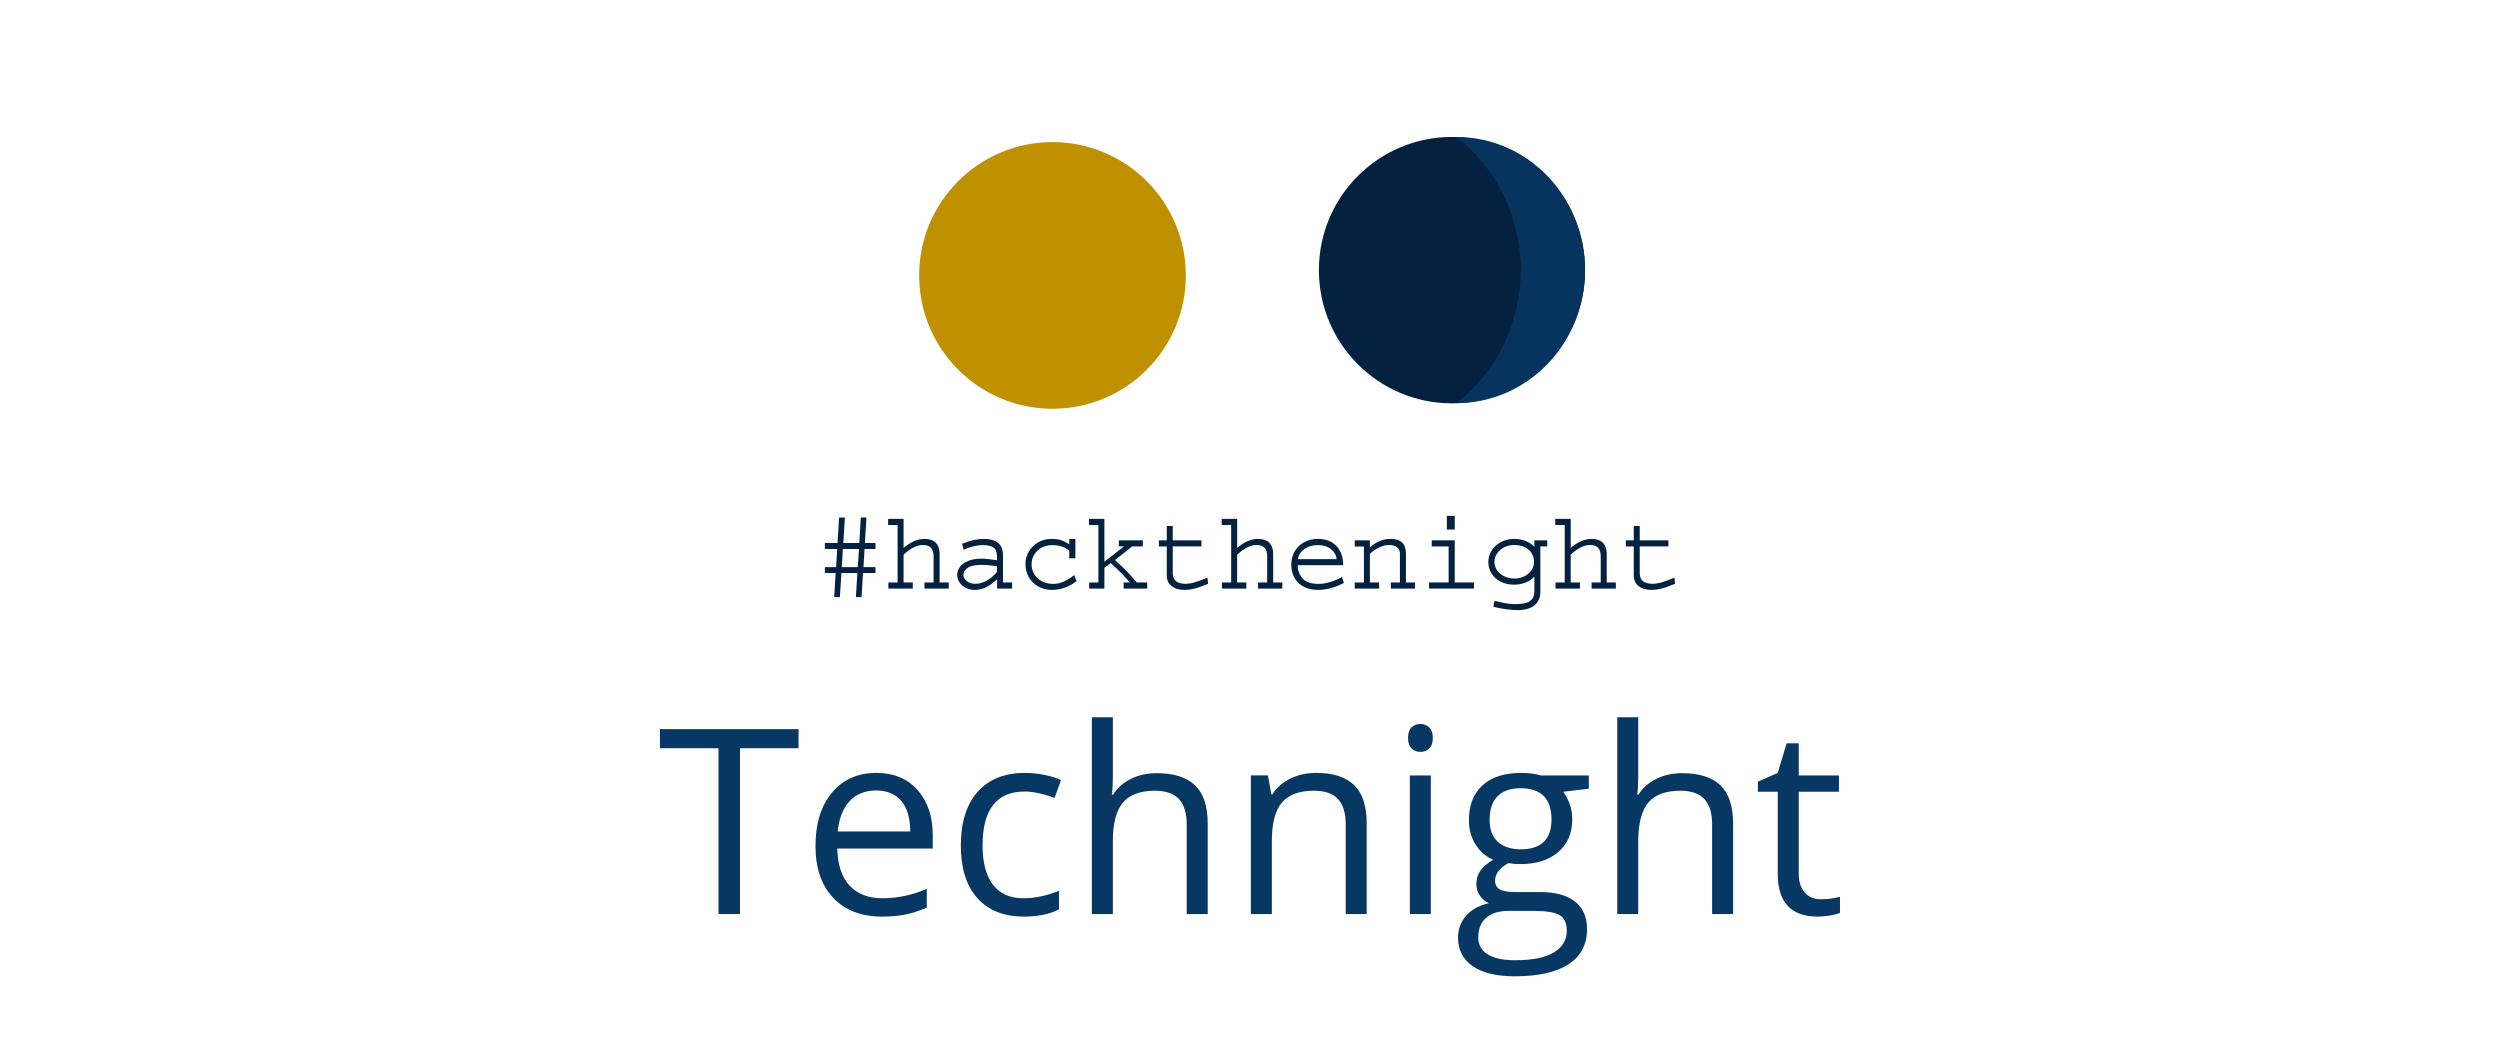 <svg version="1.1" viewBox="0.0 0.0 300.0 127.0" fill="none" stroke="none" stroke-linecap="square" stroke-miterlimit="10" xmlns:xlink="http://www.w3.org/1999/xlink" xmlns="http://www.w3.org/2000/svg"><clipPath id="p.0"><path d="m0 0l300.0 0l0 127.0l-300.0 0l0 -127.0z" clip-rule="nonzero"/></clipPath><g clip-path="url(#p.0)"><path fill="#000000" fill-opacity="0.0" d="m0 0l300.0 0l0 127.0l-300.0 0z" fill-rule="evenodd"/><path fill="#bf9000" d="m110.299 33.05l0 0c0 -8.837 7.163 -16.0 16.0 -16.0l0 0c4.243 0 8.313 1.686 11.314 4.686c3.001 3.001 4.686 7.07 4.686 11.314l0 0c0 8.837 -7.163 16.0 -16.0 16.0l0 0c-8.837 0 -16.0 -7.163 -16.0 -16.0z" fill-rule="evenodd"/><path fill="#073763" d="m79.192 87.496l0 2.292l7.027 0l0 19.9l2.58 0l0 -19.9l7.027 0l0 -2.292z" fill-rule="evenodd"/><path fill="#073763" d="m105.13 94.858c1.315 0 2.327 0.423 3.035 1.27c0.708 0.843 1.062 2.059 1.062 3.648l-8.697 0c0.142 -1.538 0.609 -2.742 1.401 -3.613c0.796 -0.87 1.862 -1.305 3.197 -1.305zm0.03 -2.11c-2.226 0 -4 0.789 -5.322 2.368c-1.319 1.579 -1.978 3.709 -1.978 6.39c0 2.661 0.71 4.741 2.13 6.239c1.423 1.498 3.364 2.246 5.823 2.246c1.123 0 2.081 -0.084 2.874 -0.253c0.796 -0.165 1.639 -0.44 2.53 -0.825l0 -2.246c-1.75 0.749 -3.521 1.123 -5.312 1.123c-1.7 0 -3.019 -0.506 -3.956 -1.518c-0.934 -1.012 -1.427 -2.494 -1.477 -4.447l11.459 0l0 -1.594c0 -2.246 -0.607 -4.054 -1.821 -5.424c-1.214 -1.373 -2.863 -2.059 -4.948 -2.059z" fill-rule="evenodd"/><path fill="#073763" d="m123.039 92.748c-2.479 0 -4.39 0.759 -5.732 2.277c-1.339 1.518 -2.008 3.668 -2.008 6.451c0 2.712 0.659 4.81 1.978 6.294c1.322 1.481 3.187 2.221 5.595 2.221c1.69 0 3.091 -0.288 4.204 -0.865l0 -2.231c-1.457 0.597 -2.879 0.896 -4.265 0.896c-1.619 0 -2.842 -0.546 -3.668 -1.639c-0.823 -1.093 -1.234 -2.661 -1.234 -4.705c0 -4.311 1.69 -6.466 5.069 -6.466c0.506 0 1.088 0.074 1.745 0.223c0.658 0.145 1.265 0.329 1.821 0.552l0.774 -2.14c-0.455 -0.233 -1.083 -0.435 -1.882 -0.607c-0.799 -0.172 -1.599 -0.258 -2.398 -0.258z" fill-rule="evenodd"/><path fill="#073763" d="m131.023 86.07l0 23.619l2.519 0l0 -8.698c0 -2.166 0.401 -3.724 1.204 -4.675c0.806 -0.951 2.084 -1.427 3.835 -1.427c1.315 0 2.282 0.334 2.899 1.002c0.617 0.668 0.926 1.68 0.926 3.036l0 10.762l2.519 0l0 -10.853c0 -2.105 -0.509 -3.64 -1.528 -4.604c-1.015 -0.968 -2.54 -1.452 -4.573 -1.452c-1.174 0 -2.219 0.231 -3.137 0.693c-0.914 0.459 -1.619 1.088 -2.115 1.887l-0.152 0c0.081 -0.567 0.121 -1.28 0.121 -2.14l0 -7.149z" fill-rule="evenodd"/><path fill="#073763" d="m157.963 92.748c-1.143 0 -2.18 0.226 -3.111 0.678c-0.931 0.449 -1.654 1.083 -2.17 1.902l-0.121 0l-0.41 -2.277l-2.049 0l0 16.636l2.519 0l0 -8.728c0 -2.166 0.405 -3.719 1.214 -4.66c0.809 -0.941 2.084 -1.412 3.825 -1.412c1.315 0 2.282 0.334 2.899 1.002c0.617 0.668 0.926 1.68 0.926 3.036l0 10.762l2.519 0l0 -10.853c0 -2.125 -0.506 -3.67 -1.518 -4.635c-1.012 -0.968 -2.519 -1.452 -4.523 -1.452z" fill-rule="evenodd"/><path fill="#073763" d="m170.454 86.874c-0.425 0 -0.779 0.135 -1.062 0.405c-0.283 0.266 -0.425 0.688 -0.425 1.265c0 0.567 0.142 0.99 0.425 1.27c0.283 0.277 0.637 0.415 1.062 0.415c0.405 0 0.754 -0.138 1.047 -0.415c0.293 -0.28 0.44 -0.703 0.44 -1.27c0 -0.567 -0.147 -0.987 -0.44 -1.26c-0.293 -0.273 -0.643 -0.41 -1.047 -0.41zm-1.275 6.178l0 16.636l2.519 0l0 -16.636z" fill-rule="evenodd"/><path fill="#073763" d="m182.444 94.585c2.489 0 3.734 1.25 3.734 3.749c0 2.388 -1.229 3.582 -3.688 3.582c-1.174 0 -2.089 -0.299 -2.747 -0.896c-0.658 -0.597 -0.987 -1.477 -0.987 -2.641c0 -1.255 0.319 -2.201 0.956 -2.838c0.637 -0.638 1.548 -0.956 2.732 -0.956zm1.594 14.724c1.538 0 2.585 0.174 3.142 0.521c0.557 0.351 0.835 0.977 0.835 1.877c0 1.083 -0.509 1.94 -1.528 2.57c-1.015 0.634 -2.58 0.951 -4.695 0.951c-1.417 0 -2.504 -0.233 -3.263 -0.698c-0.759 -0.465 -1.138 -1.149 -1.138 -2.049c0 -1.022 0.319 -1.806 0.956 -2.353c0.637 -0.546 1.528 -0.82 2.671 -0.82zm-1.487 -16.56c-2.003 0 -3.552 0.494 -4.644 1.482c-1.093 0.985 -1.639 2.388 -1.639 4.21c0 1.093 0.27 2.064 0.809 2.914c0.543 0.85 1.245 1.452 2.105 1.806c-0.698 0.425 -1.209 0.865 -1.533 1.321c-0.324 0.455 -0.486 0.987 -0.486 1.594c0 0.536 0.143 1.007 0.43 1.412c0.29 0.405 0.648 0.703 1.073 0.896c-1.174 0.263 -2.084 0.764 -2.732 1.503c-0.648 0.739 -0.971 1.614 -0.971 2.626c0 1.477 0.589 2.621 1.766 3.43c1.18 0.81 2.858 1.214 5.034 1.214c2.833 0 4.988 -0.484 6.466 -1.452c1.477 -0.965 2.216 -2.368 2.216 -4.21c0 -1.447 -0.484 -2.55 -1.452 -3.309c-0.965 -0.759 -2.347 -1.138 -4.148 -1.138l-2.944 0c-0.911 0 -1.553 -0.108 -1.928 -0.324c-0.374 -0.219 -0.562 -0.557 -0.562 -1.012c0 -0.86 0.536 -1.574 1.609 -2.14c0.435 0.081 0.901 0.121 1.396 0.121c1.943 0 3.471 -0.486 4.584 -1.457c1.113 -0.971 1.67 -2.272 1.67 -3.901c0 -0.718 -0.111 -1.363 -0.334 -1.933c-0.223 -0.573 -0.476 -1.037 -0.759 -1.391l3.081 -0.364l0 -1.594l-5.752 0c-0.698 -0.202 -1.482 -0.304 -2.353 -0.304z" fill-rule="evenodd"/><path fill="#073763" d="m194.07 86.07l0 23.619l2.519 0l0 -8.698c0 -2.166 0.401 -3.724 1.204 -4.675c0.806 -0.951 2.084 -1.427 3.835 -1.427c1.315 0 2.282 0.334 2.899 1.002c0.617 0.668 0.926 1.68 0.926 3.036l0 10.762l2.519 0l0 -10.853c0 -2.105 -0.509 -3.64 -1.528 -4.604c-1.015 -0.968 -2.54 -1.452 -4.573 -1.452c-1.174 0 -2.219 0.231 -3.137 0.693c-0.914 0.459 -1.619 1.088 -2.115 1.887l-0.152 0c0.081 -0.567 0.121 -1.28 0.121 -2.14l0 -7.149z" fill-rule="evenodd"/><path fill="#073763" d="m214.393 89.197l-1.062 3.552l-2.383 1.047l0 1.214l2.383 0l0 9.897c0 3.39 1.609 5.085 4.826 5.085c0.425 0 0.902 -0.044 1.432 -0.132c0.533 -0.084 0.936 -0.192 1.209 -0.324l0 -1.928c-0.243 0.071 -0.572 0.14 -0.987 0.207c-0.415 0.064 -0.845 0.096 -1.29 0.096c-0.83 0 -1.482 -0.268 -1.958 -0.804c-0.476 -0.536 -0.713 -1.305 -0.713 -2.307l0 -9.79l4.826 0l0 -1.958l-4.826 0l0 -3.855z" fill-rule="evenodd"/><path fill="#04223f" d="m158.268 32.417l0 0c0 -8.828 7.149 -15.984 15.969 -15.984l0 0c4.235 0 8.297 1.684 11.291 4.682c2.995 2.998 4.677 7.063 4.677 11.303l0 0c0 8.828 -7.149 15.984 -15.969 15.984l0 0c-8.819 0 -15.969 -7.156 -15.969 -15.984z" fill-rule="evenodd"/><path fill="#06345e" d="m174.774 16.438l0 0c8.523 0 15.433 7.149 15.433 15.969c0 8.819 -6.91 15.969 -15.433 15.969l0 0c4.858 -3.77 7.717 -9.686 7.717 -15.969c0 -6.283 -2.859 -12.199 -7.717 -15.969z" fill-rule="evenodd"/><path fill="#04223f" d="m103.081 65.88l-0.148 2.173l-1.92 0l0.132 -2.173zm-2.389 -3.776l-0.187 3.055l-1.52 0l0 0.721l1.481 0l-0.135 2.173l-1.346 0l0 0.708l1.294 0l-0.174 2.894l0.68 0l0.187 -2.894l1.909 0l-0.174 2.894l0.68 0l0.174 -2.894l1.494 0l0 -0.708l-1.44 0l0.132 -2.173l1.307 0l0 -0.721l-1.266 0l0.187 -3.055l-0.682 0l-0.174 3.055l-1.92 0l0.187 -3.055z" fill-rule="evenodd"/><path fill="#04223f" d="m106.576 62.265l0 0.734l1.136 0l0 6.896l-1.108 0l0 0.734l2.934 0l0 -0.734l-1.108 0l0 -3.335c0.837 -0.773 1.606 -1.159 2.308 -1.159c0.444 0 0.771 0.111 0.979 0.334c0.21 0.221 0.315 0.559 0.315 1.012l0 3.148l-1.094 0l0 0.734l2.91 0l0 -0.734l-1.094 0l0 -3.441c0 -0.569 -0.153 -1.009 -0.46 -1.32c-0.307 -0.311 -0.763 -0.467 -1.368 -0.467c-0.408 0 -0.826 0.093 -1.253 0.28c-0.427 0.187 -0.841 0.457 -1.242 0.812l0 -3.493z" fill-rule="evenodd"/><path fill="#04223f" d="m117.772 67.786c0.578 0 1.2 0.058 1.868 0.174l0 0.667c-0.801 0.952 -1.682 1.429 -2.643 1.429c-0.374 0 -0.699 -0.106 -0.975 -0.319c-0.275 -0.214 -0.413 -0.46 -0.413 -0.736c0 -0.329 0.166 -0.613 0.499 -0.853c0.334 -0.24 0.889 -0.36 1.663 -0.36zm0.28 -3.12c-0.775 0 -1.642 0.195 -2.602 0.586l0.187 0.721c0.355 -0.169 0.739 -0.305 1.153 -0.406c0.414 -0.103 0.794 -0.154 1.14 -0.154c0.588 0 1.019 0.1 1.294 0.3c0.277 0.2 0.415 0.553 0.415 1.06l0 0.454c-0.801 -0.124 -1.427 -0.187 -1.881 -0.187c-0.605 0 -1.128 0.089 -1.568 0.267c-0.44 0.178 -0.772 0.416 -0.995 0.714c-0.223 0.298 -0.334 0.62 -0.334 0.966c0 0.32 0.091 0.618 0.274 0.895c0.182 0.275 0.436 0.495 0.76 0.66c0.326 0.165 0.688 0.248 1.088 0.248c0.899 0 1.789 -0.427 2.669 -1.281l0 1.12l1.8 0l0 -0.734l-1.092 0l0 -3.281c0 -0.659 -0.201 -1.148 -0.602 -1.468c-0.4 -0.32 -0.969 -0.48 -1.707 -0.48z" fill-rule="evenodd"/><path fill="#04223f" d="m126.177 64.666c-0.605 0 -1.146 0.143 -1.622 0.428c-0.475 0.284 -0.844 0.655 -1.108 1.114c-0.262 0.457 -0.393 0.939 -0.393 1.446c0 0.605 0.138 1.146 0.413 1.622c0.277 0.475 0.655 0.846 1.136 1.114c0.481 0.266 1.018 0.399 1.613 0.399c1.068 0 2.061 -0.352 2.977 -1.055l-0.295 -0.734c-0.374 0.321 -0.78 0.58 -1.22 0.775c-0.44 0.195 -0.851 0.293 -1.233 0.293c-0.56 0 -1.041 -0.109 -1.442 -0.326c-0.4 -0.219 -0.702 -0.508 -0.908 -0.868c-0.204 -0.36 -0.306 -0.754 -0.306 -1.181c0 -0.417 0.106 -0.799 0.319 -1.146c0.214 -0.347 0.51 -0.623 0.888 -0.827c0.378 -0.204 0.803 -0.306 1.275 -0.306c0.818 0 1.498 0.222 2.041 0.667l0 0.921l0.734 0l0 -2.334l-0.734 0l0 0.641c-0.374 -0.24 -0.712 -0.407 -1.014 -0.499c-0.303 -0.094 -0.676 -0.141 -1.121 -0.141z" fill-rule="evenodd"/><path fill="#04223f" d="m130.673 62.265l0 0.734l1.134 0l0 6.896l-1.108 0l0 0.734l1.828 0l0 -2.495l0.76 -0.56c0.347 0.303 0.748 0.681 1.201 1.136c0.455 0.453 0.815 0.848 1.081 1.185l-0.734 0l0 0.734l2.83 0l0 -0.734l-1.255 0c-0.649 -0.773 -1.196 -1.369 -1.642 -1.787l-0.973 -0.908l2.067 -1.628l1.281 0l0 -0.732l-2.882 0l0 0.732l0.615 0l-2.35 1.828l0 -5.135z" fill-rule="evenodd"/><path fill="#04223f" d="m140.013 63.118l0 1.722l-0.949 0l0 0.732l0.949 0l0 3.509c0 0.525 0.193 0.942 0.58 1.248c0.387 0.307 0.905 0.46 1.555 0.46c0.382 0 0.798 -0.058 1.246 -0.174c0.449 -0.116 0.976 -0.307 1.581 -0.573l-0.08 -0.721c-0.782 0.311 -1.338 0.512 -1.668 0.601c-0.329 0.088 -0.64 0.132 -0.934 0.132c-0.507 0 -0.894 -0.1 -1.162 -0.3c-0.266 -0.201 -0.4 -0.533 -0.4 -0.994l0 -3.19l3.444 0l0 -0.732l-3.444 0l0 -1.722z" fill-rule="evenodd"/><path fill="#04223f" d="m146.603 62.265l0 0.734l1.136 0l0 6.896l-1.108 0l0 0.734l2.934 0l0 -0.734l-1.108 0l0 -3.335c0.837 -0.773 1.606 -1.159 2.308 -1.159c0.444 0 0.771 0.111 0.979 0.334c0.21 0.221 0.315 0.559 0.315 1.012l0 3.148l-1.094 0l0 0.734l2.91 0l0 -0.734l-1.094 0l0 -3.441c0 -0.569 -0.153 -1.009 -0.46 -1.32c-0.307 -0.311 -0.763 -0.467 -1.368 -0.467c-0.408 0 -0.826 0.093 -1.253 0.28c-0.427 0.187 -0.841 0.457 -1.242 0.812l0 -3.493z" fill-rule="evenodd"/><path fill="#04223f" d="m158.131 65.413c0.641 0 1.166 0.16 1.574 0.48c0.41 0.32 0.641 0.72 0.695 1.201l-4.656 0c0.088 -0.498 0.35 -0.903 0.786 -1.214c0.436 -0.311 0.969 -0.467 1.6 -0.467zm0.013 -0.747c-0.595 0 -1.135 0.129 -1.62 0.386c-0.485 0.258 -0.868 0.62 -1.149 1.088c-0.279 0.466 -0.419 0.997 -0.419 1.594c0 0.925 0.287 1.665 0.86 2.221c0.575 0.556 1.373 0.834 2.395 0.834c0.481 0 0.985 -0.073 1.514 -0.219c0.53 -0.148 1.044 -0.355 1.542 -0.621l-0.226 -0.708c-0.463 0.258 -0.944 0.46 -1.442 0.608c-0.498 0.146 -0.947 0.219 -1.346 0.219c-0.925 0 -1.577 -0.22 -1.957 -0.66c-0.378 -0.44 -0.571 -0.967 -0.58 -1.581l5.47 0c-0.009 -0.987 -0.282 -1.761 -0.821 -2.321c-0.537 -0.56 -1.278 -0.84 -2.222 -0.84z" fill-rule="evenodd"/><path fill="#04223f" d="m166.883 64.666c-0.436 0 -0.869 0.087 -1.301 0.261c-0.431 0.172 -0.83 0.423 -1.194 0.753l0 -0.84l-1.826 0l0 0.747l1.107 0l0 4.308l-1.107 0l0 0.734l2.934 0l0 -0.734l-1.108 0l0 -3.415c0.285 -0.303 0.641 -0.558 1.068 -0.766c0.427 -0.208 0.832 -0.313 1.214 -0.313c0.436 0 0.764 0.093 0.986 0.28c0.223 0.187 0.334 0.444 0.334 0.773l0 3.441l-1.092 0l0 0.734l2.908 0l0 -0.734l-1.094 0l0 -3.467c0 -1.174 -0.609 -1.761 -1.828 -1.761z" fill-rule="evenodd"/><path fill="#04223f" d="m173.622 61.904l0 1.641l0.947 0l0 -1.641zm-1.815 2.935l0 0.732l2.028 0l0 4.323l-2.347 0l0 0.734l5.39 0l0 -0.734l-2.308 0l0 -5.055z" fill-rule="evenodd"/><path fill="#04223f" d="m181.721 65.4c0.498 0 0.924 0.091 1.279 0.274c0.356 0.181 0.625 0.425 0.808 0.732c0.182 0.307 0.274 0.643 0.274 1.007c0 0.373 -0.105 0.714 -0.315 1.02c-0.208 0.307 -0.493 0.549 -0.853 0.727c-0.359 0.178 -0.761 0.267 -1.205 0.267c-0.427 0 -0.823 -0.089 -1.188 -0.267c-0.365 -0.178 -0.654 -0.418 -0.869 -0.721c-0.213 -0.303 -0.319 -0.635 -0.319 -0.999c0 -0.384 0.109 -0.731 0.326 -1.042c0.219 -0.311 0.51 -0.555 0.875 -0.732c0.365 -0.178 0.761 -0.267 1.188 -0.267zm-0.013 -0.734c-0.605 0 -1.144 0.129 -1.616 0.386c-0.471 0.258 -0.838 0.6 -1.101 1.027c-0.262 0.427 -0.393 0.881 -0.393 1.361c0 0.489 0.124 0.941 0.374 1.355c0.249 0.413 0.607 0.743 1.073 0.992c0.468 0.249 1.017 0.373 1.648 0.373c0.481 0 0.941 -0.085 1.381 -0.254c0.44 -0.169 0.79 -0.41 1.049 -0.721l0 1.709c0 0.569 -0.172 0.978 -0.515 1.227c-0.342 0.249 -0.927 0.373 -1.755 0.373c-0.346 0 -0.68 -0.025 -1.001 -0.074c-0.32 -0.048 -0.822 -0.156 -1.507 -0.326l-0.145 0.721c1.129 0.266 2.107 0.4 2.934 0.4c0.872 0 1.54 -0.194 2.007 -0.582c0.468 -0.386 0.701 -0.913 0.701 -1.578l0 -5.484l0.827 0l0 -0.732l-1.546 0l0 0.773c-0.268 -0.294 -0.617 -0.525 -1.049 -0.693c-0.431 -0.169 -0.887 -0.254 -1.366 -0.254z" fill-rule="evenodd"/><path fill="#04223f" d="m186.63 62.265l0 0.734l1.136 0l0 6.896l-1.108 0l0 0.734l2.934 0l0 -0.734l-1.108 0l0 -3.335c0.837 -0.773 1.606 -1.159 2.308 -1.159c0.444 0 0.771 0.111 0.979 0.334c0.21 0.221 0.315 0.559 0.315 1.012l0 3.148l-1.094 0l0 0.734l2.91 0l0 -0.734l-1.094 0l0 -3.441c0 -0.569 -0.153 -1.009 -0.46 -1.32c-0.307 -0.311 -0.763 -0.467 -1.368 -0.467c-0.408 0 -0.826 0.093 -1.253 0.28c-0.427 0.187 -0.841 0.457 -1.242 0.812l0 -3.493z" fill-rule="evenodd"/><path fill="#04223f" d="m196.051 63.118l0 1.722l-0.949 0l0 0.732l0.949 0l0 3.509c0 0.525 0.193 0.942 0.58 1.248c0.387 0.307 0.905 0.46 1.555 0.46c0.382 0 0.798 -0.058 1.246 -0.174c0.449 -0.116 0.976 -0.307 1.581 -0.573l-0.08 -0.721c-0.782 0.311 -1.338 0.512 -1.668 0.601c-0.329 0.088 -0.64 0.132 -0.934 0.132c-0.507 0 -0.894 -0.1 -1.162 -0.3c-0.266 -0.201 -0.4 -0.533 -0.4 -0.994l0 -3.19l3.444 0l0 -0.732l-3.444 0l0 -1.722z" fill-rule="evenodd"/></g></svg>